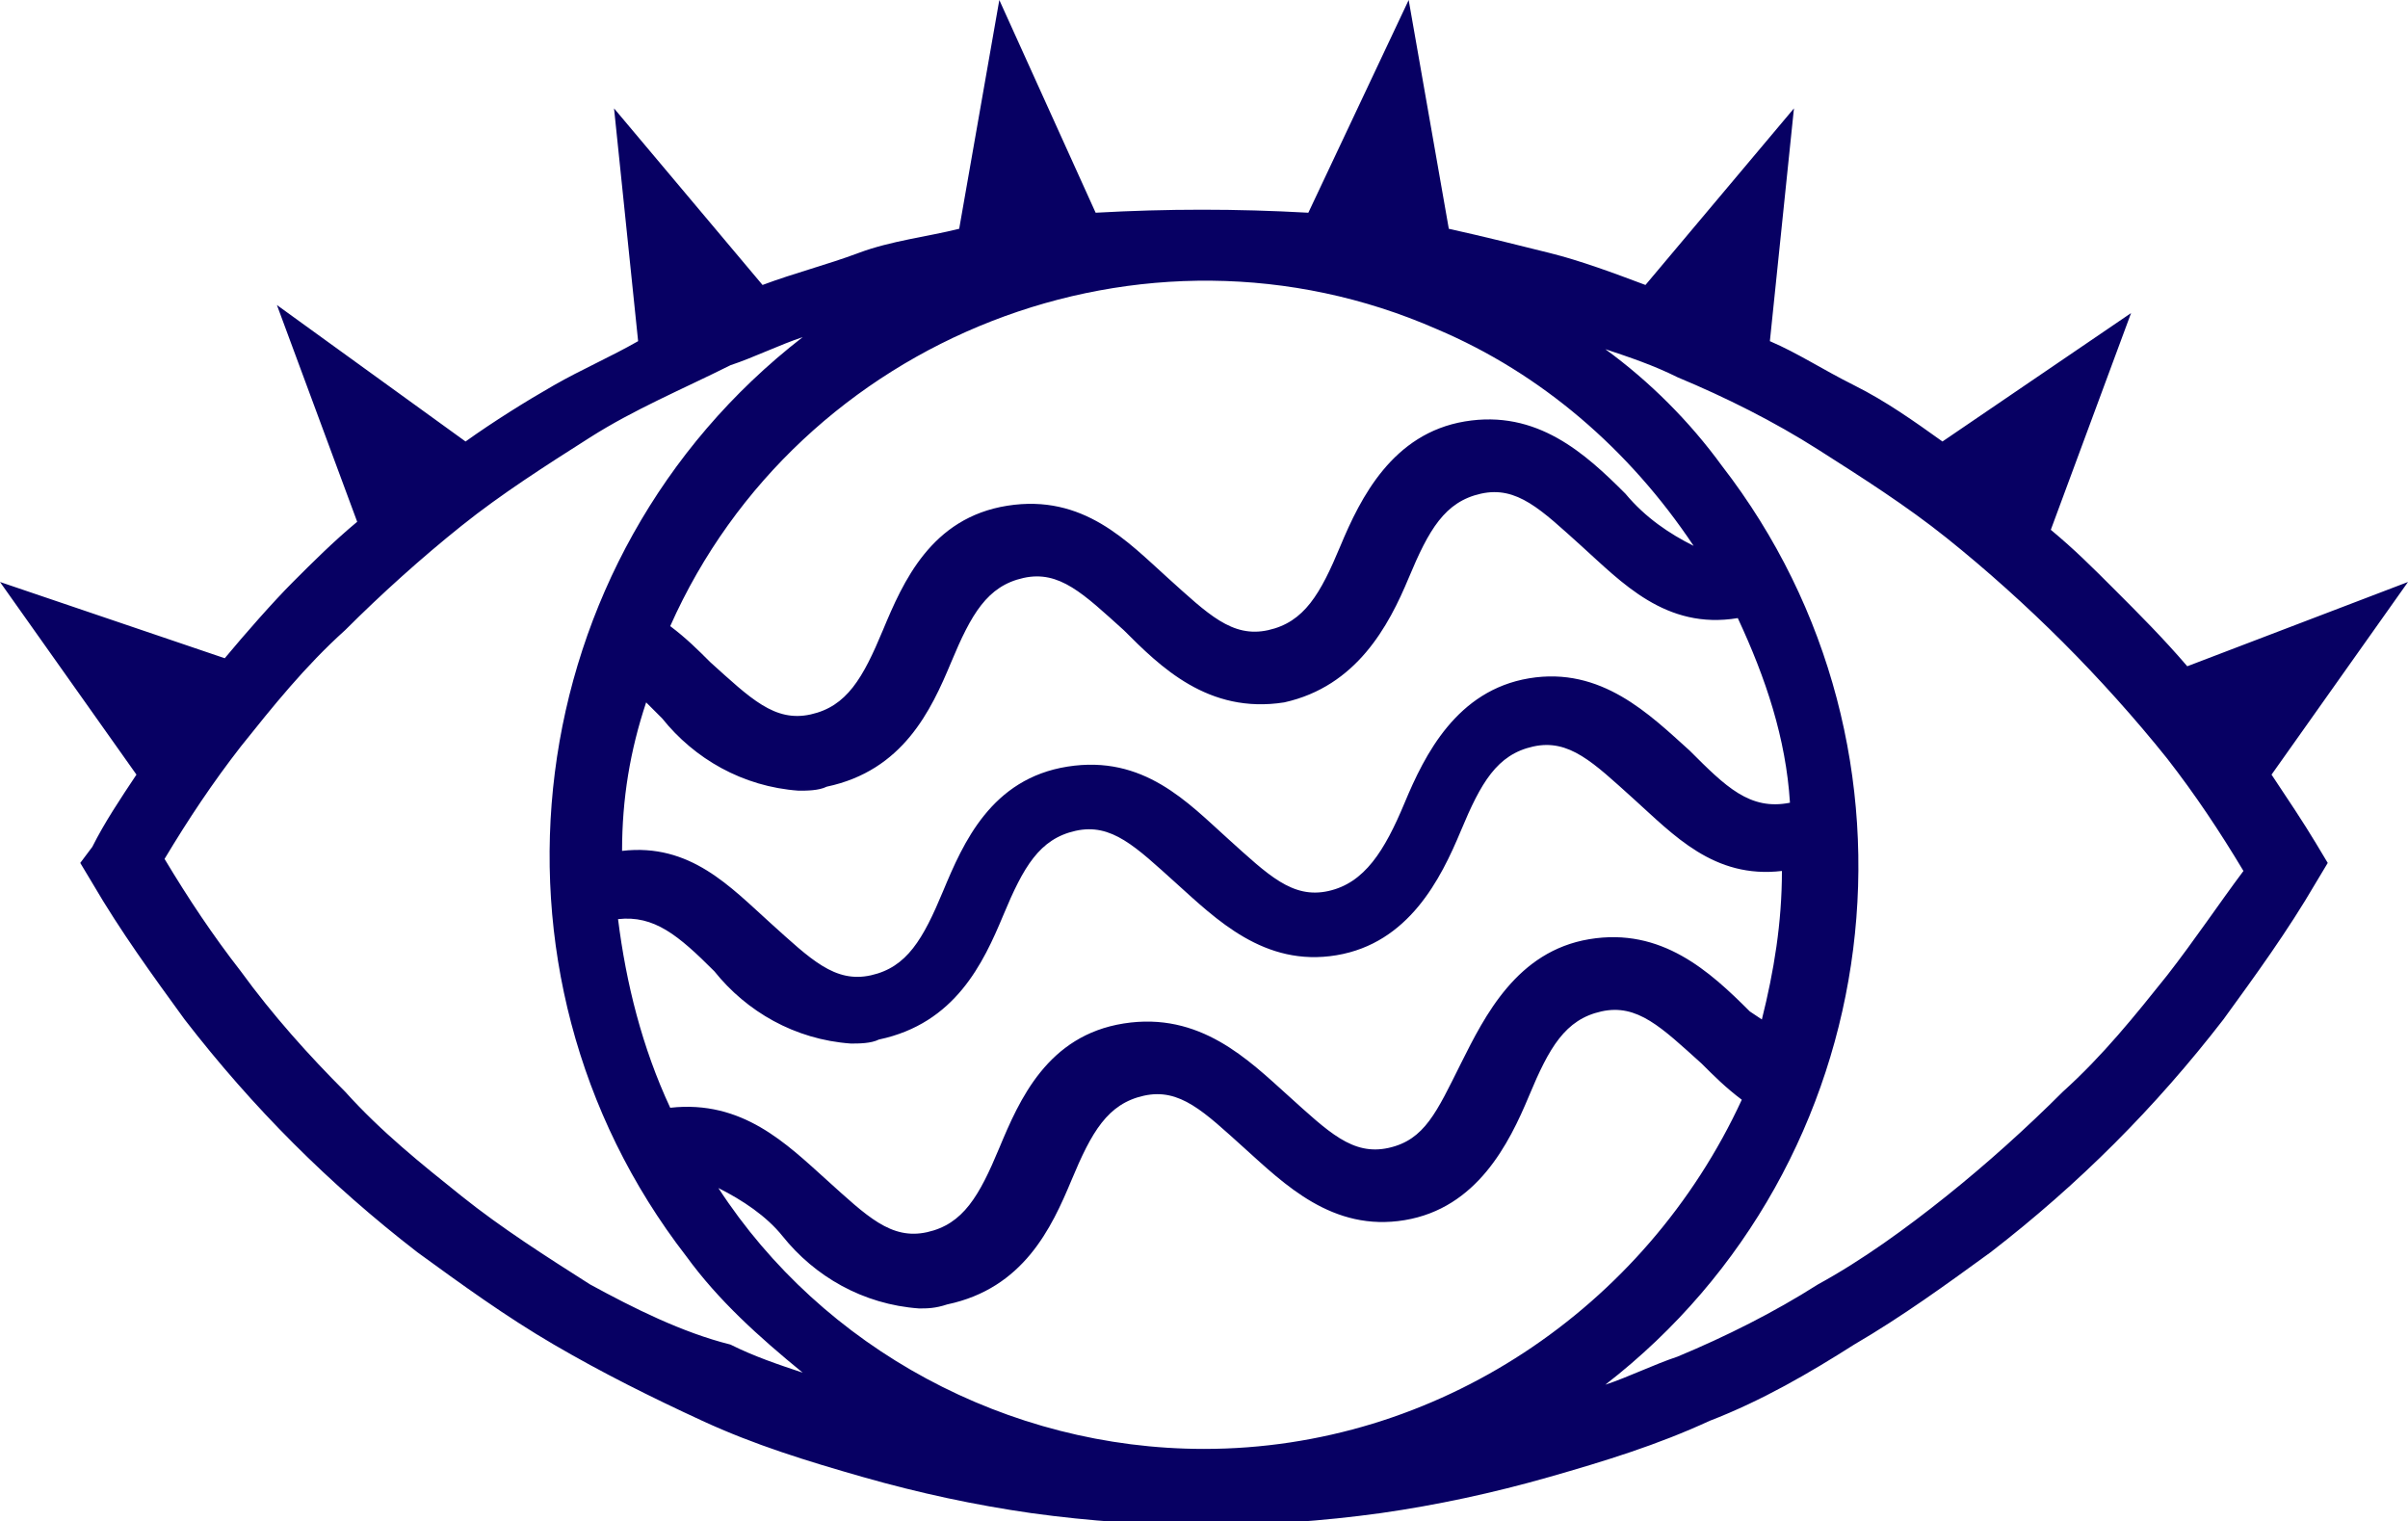 <?xml version="1.0" encoding="utf-8"?>
<!-- Generator: Adobe Illustrator 22.1.0, SVG Export Plug-In . SVG Version: 6.00 Build 0)  -->
<svg version="1.1" id="Layer_1" xmlns="http://www.w3.org/2000/svg" xmlns:xlink="http://www.w3.org/1999/xlink" x="0px" y="0px"
	 viewBox="0 0 60 37.9" style="enable-background:new 0 0 60 37.9;" xml:space="preserve">
<style type="text/css">
	.st0{fill:#070063;}
</style>
<title>jcr-logo-3</title>
<g id="Layer_2_1_">
	<g id="Isolation_Mode">
		<path class="st0" d="M56.6,19.3l3.4-4.8l-5.5,2.1c-0.6-0.7-1.2-1.3-1.8-1.9s-1-1-1.6-1.5l2-5.4L48.4,11c-0.7-0.5-1.4-1-2.2-1.4
			s-1.4-0.8-2.1-1.1l0.6-5.8L41,7.1c-0.8-0.3-1.6-0.6-2.4-0.8c-0.8-0.2-1.6-0.4-2.5-0.6l-1-5.7l-2.5,5.3c-1.8-0.1-3.5-0.1-5.3,0
			L24.9,0l-1,5.7c-0.8,0.2-1.7,0.3-2.5,0.6S19.8,6.8,19,7.1l-3.7-4.4l0.6,5.8c-0.7,0.4-1.4,0.7-2.1,1.1s-1.5,0.9-2.2,1.4L6.9,7.6
			l2,5.4c-0.6,0.5-1.1,1-1.6,1.5s-1.2,1.3-1.7,1.9L0,14.5l3.4,4.8c-0.4,0.6-0.8,1.2-1.1,1.8L2,21.5L2.3,22c0.7,1.2,1.5,2.3,2.3,3.4
			c1.7,2.2,3.6,4.1,5.8,5.8c1.1,0.8,2.2,1.6,3.4,2.3c1.2,0.7,2.4,1.3,3.7,1.9c1.3,0.6,2.6,1,4,1.4c1.4,0.4,2.8,0.7,4.2,0.9
			c2.9,0.4,5.8,0.4,8.7,0c1.4-0.2,2.8-0.5,4.2-0.9c1.4-0.4,2.7-0.8,4-1.4c1.3-0.5,2.5-1.2,3.6-1.9c1.2-0.7,2.3-1.5,3.4-2.3
			c2.2-1.7,4.1-3.6,5.8-5.8c0.8-1.1,1.6-2.2,2.3-3.4l0.3-0.5l-0.3-0.5C57.4,20.5,57,19.9,56.6,19.3z M30,36.1
			c-4.9,0-9.5-2.5-12.1-6.5c0.6,0.3,1.2,0.7,1.6,1.2c0.8,1,2,1.7,3.4,1.8c0.2,0,0.4,0,0.7-0.1c1.9-0.4,2.6-1.9,3.1-3.1
			s0.9-1.9,1.8-2.1s1.5,0.4,2.5,1.3s2.2,2.1,4,1.8s2.6-1.9,3.1-3.1s0.9-1.9,1.8-2.1s1.5,0.4,2.5,1.3c0.3,0.3,0.6,0.6,1,0.9
			C41,32.6,35.8,36.1,30,36.1z M43.6,25.2c-1-1-2.2-2.1-4-1.8s-2.6,1.9-3.2,3.1s-0.9,1.9-1.8,2.1s-1.5-0.4-2.5-1.3s-2.2-2.1-4.1-1.8
			s-2.6,1.9-3.1,3.1s-0.9,1.9-1.8,2.1s-1.5-0.4-2.5-1.3s-2.1-2-3.9-1.8c-0.7-1.5-1.1-3.1-1.3-4.7c0.9-0.1,1.5,0.4,2.4,1.3
			c0.8,1,2,1.7,3.4,1.8c0.2,0,0.5,0,0.7-0.1c1.9-0.4,2.6-1.9,3.1-3.1s0.9-1.9,1.8-2.1s1.5,0.4,2.5,1.3s2.2,2.1,4,1.8
			s2.6-1.9,3.1-3.1s0.9-1.9,1.8-2.1s1.5,0.4,2.5,1.3s2,2,3.7,1.8c0,1.3-0.2,2.5-0.5,3.7L43.6,25.2z M42.1,18.7c-1-0.9-2.2-2.1-4-1.8
			s-2.6,1.9-3.1,3.1S34,22,33.1,22.2s-1.5-0.4-2.5-1.3s-2.1-2.1-4-1.8S24,21,23.5,22.2s-0.9,1.9-1.8,2.1s-1.5-0.4-2.5-1.3
			s-2-2-3.7-1.8c0-1.3,0.2-2.5,0.6-3.7l0.4,0.4c0.8,1,2,1.7,3.4,1.8c0.2,0,0.5,0,0.7-0.1c1.9-0.4,2.6-1.9,3.1-3.1s0.9-1.9,1.8-2.1
			s1.5,0.4,2.5,1.3c0.9,0.9,2.1,2.1,4,1.8c1.8-0.4,2.6-1.9,3.1-3.1s0.9-1.9,1.8-2.1s1.5,0.4,2.5,1.3s2.1,2.1,3.9,1.8
			c0.7,1.5,1.2,3,1.3,4.6C43.6,20.2,43,19.6,42.1,18.7z M40.5,12.3c-1-1-2.2-2.1-4-1.8s-2.6,1.9-3.1,3.1s-0.9,1.9-1.8,2.1
			s-1.5-0.4-2.5-1.3s-2.1-2.1-4-1.8s-2.6,1.9-3.1,3.1s-0.9,1.9-1.8,2.1s-1.5-0.4-2.5-1.3c-0.3-0.3-0.6-0.6-1-0.9
			C19.9,8.4,28.5,5,35.8,8.2c2.6,1.1,4.8,3,6.4,5.4C41.6,13.3,41,12.9,40.5,12.3z M14.7,32c-1.1-0.7-2.2-1.4-3.2-2.2
			c-1-0.8-2-1.6-2.9-2.6c-0.9-0.9-1.8-1.9-2.6-3c-0.7-0.9-1.3-1.8-1.9-2.8c0.6-1,1.2-1.9,1.9-2.8c0.8-1,1.6-2,2.6-2.9
			c0.9-0.9,1.9-1.8,2.9-2.6c1-0.8,2.1-1.5,3.2-2.2c1.1-0.7,2.3-1.2,3.5-1.8c0.6-0.2,1.2-0.5,1.8-0.7c-7.1,5.5-8.4,15.8-2.9,22.9
			c0.8,1.1,1.8,2,2.9,2.9c-0.6-0.2-1.2-0.4-1.8-0.7C17,33.2,15.8,32.6,14.7,32z M54,24.3c-0.8,1-1.6,2-2.6,2.9
			c-0.9,0.9-1.9,1.8-2.9,2.6c-1,0.8-2.1,1.6-3.2,2.2c-1.1,0.7-2.3,1.3-3.5,1.8c-0.6,0.2-1.2,0.5-1.8,0.7c7.1-5.5,8.4-15.8,2.9-22.9
			c-0.8-1.1-1.8-2.1-2.9-2.9c0.6,0.2,1.2,0.4,1.8,0.7c1.2,0.5,2.4,1.1,3.5,1.8c1.1,0.7,2.2,1.4,3.2,2.2c1,0.8,2,1.7,2.9,2.6
			c0.9,0.9,1.8,1.9,2.6,2.9c0.7,0.9,1.3,1.8,1.9,2.8C55.3,22.5,54.7,23.4,54,24.3z"/>
	</g>
</g>
</svg>
